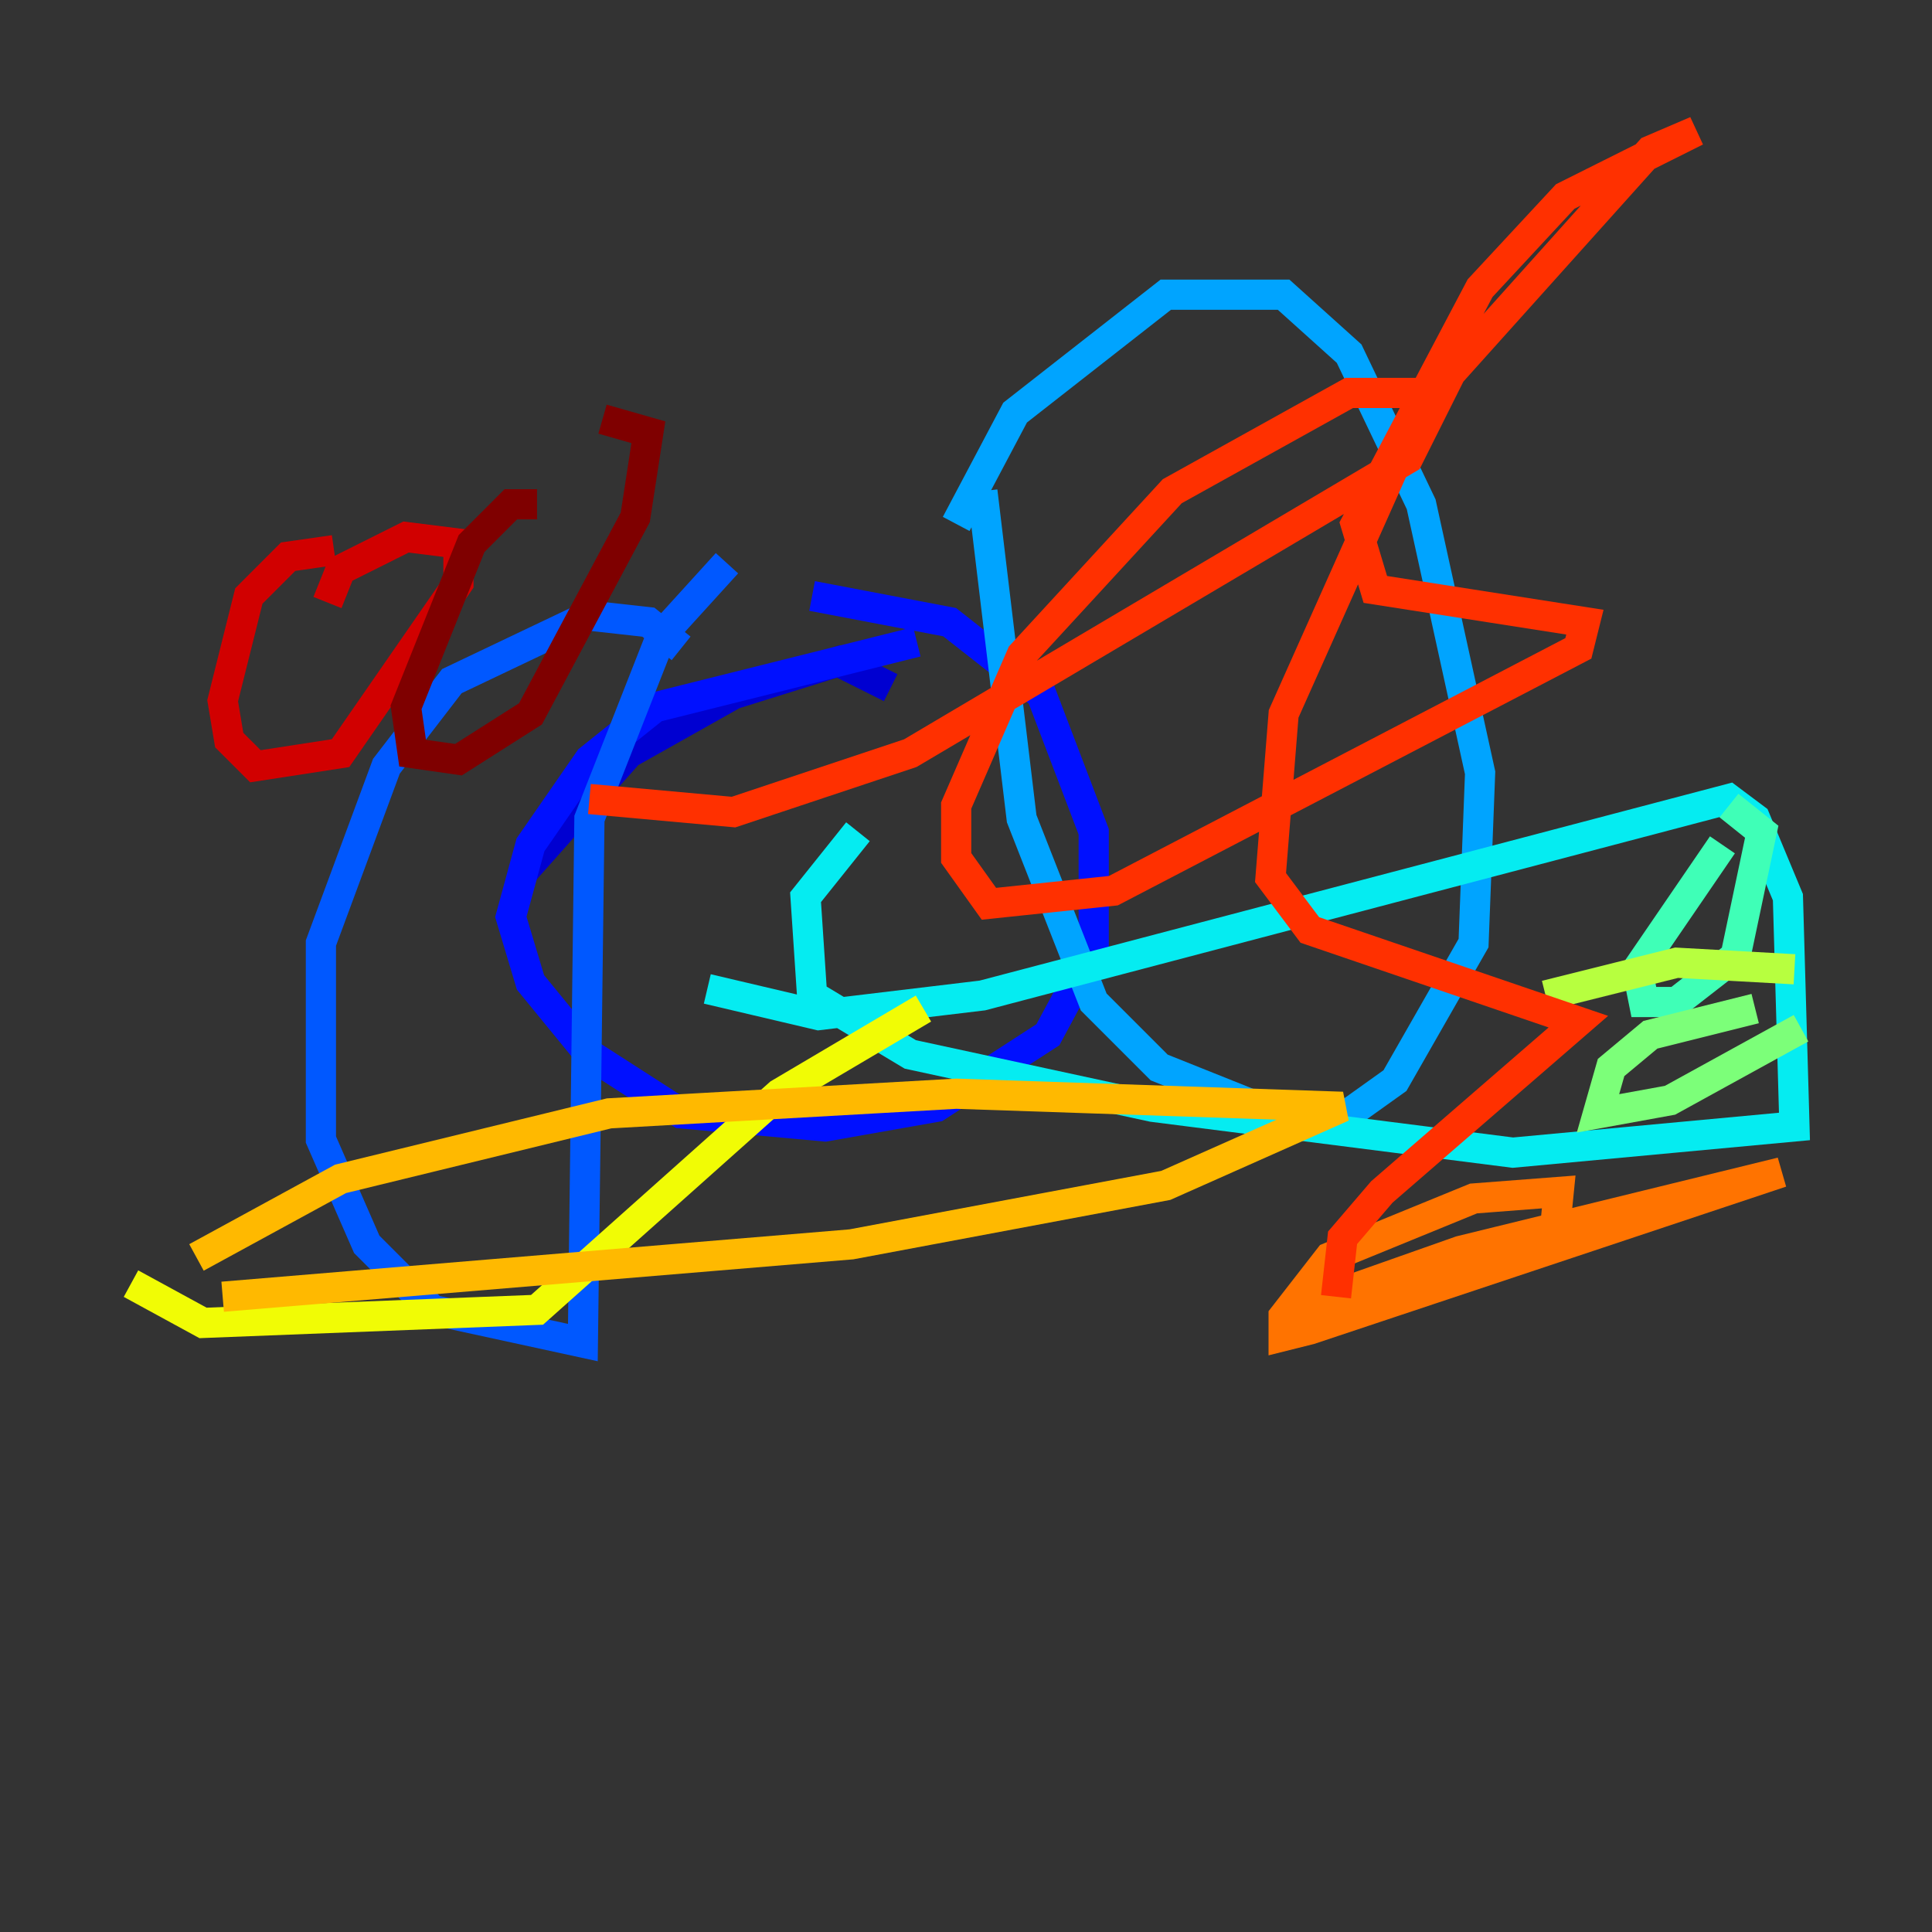 <?xml version="1.0" encoding="utf-8" ?>
<svg baseProfile="tiny" height="128" version="1.2" viewBox="0,0,128,128" width="128" xmlns="http://www.w3.org/2000/svg" xmlns:ev="http://www.w3.org/2001/xml-events" xmlns:xlink="http://www.w3.org/1999/xlink"><rect x="0" y="0" width="128" height="128" fill="#333333" stroke="none"/><defs /><polyline fill="none" points="60.312,46.427 60.312,46.427" stroke="#00007f" stroke-width="2" /><polyline fill="none" points="59.01,45.559 55.539,43.824 48.597,45.993 41.654,49.898 34.712,57.709" stroke="#0000d1" stroke-width="2" /><polyline fill="none" points="60.746,42.522 43.39,46.861 39.051,50.332 35.146,55.973 33.844,60.746 35.146,65.085 39.051,69.858 45.125,73.763 54.671,74.63 62.047,73.329 69.424,68.556 72.461,62.915 72.461,55.105 68.99,45.993 62.915,41.22 53.803,39.485" stroke="#0010ff" stroke-width="2" /><polyline fill="none" points="45.125,42.956 42.956,41.22 39.051,40.786 29.939,45.125 25.6,50.766 21.261,62.481 21.261,75.498 24.298,82.441 28.637,86.78 38.617,88.949 39.051,54.237 43.824,42.088 48.163,37.315" stroke="#0058ff" stroke-width="2" /><polyline fill="none" points="65.085,32.542 67.688,54.237 72.461,66.386 76.8,70.725 83.308,73.329 89.383,73.763 92.42,71.593 97.627,62.481 98.061,51.2 94.156,33.41 89.383,23.43 85.044,19.525 77.234,19.525 67.254,27.336 63.349,34.712" stroke="#00a4ff" stroke-width="2" /><polyline fill="none" points="46.861,65.519 54.237,67.254 65.085,65.953 114.549,52.936 116.285,54.237 118.454,59.444 118.888,74.63 100.231,76.366 76.366,73.329 60.312,69.858 53.803,65.953 53.37,59.444 56.841,55.105" stroke="#05ecf1" stroke-width="2" /><polyline fill="none" points="114.115,55.973 108.475,64.217 108.909,66.386 111.078,66.386 114.983,63.349 116.719,55.105 114.549,53.37" stroke="#3fffb7" stroke-width="2" /><polyline fill="none" points="116.285,66.82 109.342,68.556 106.739,70.725 105.871,73.763 110.644,72.895 119.322,68.122" stroke="#7cff79" stroke-width="2" /><polyline fill="none" points="118.888,64.217 111.078,63.783 102.4,65.953" stroke="#b7ff3f" stroke-width="2" /><polyline fill="none" points="61.18,66.82 51.634,72.461 35.58,86.78 13.451,87.647 8.678,85.044" stroke="#f1fc05" stroke-width="2" /><polyline fill="none" points="14.752,85.912 56.407,82.441 77.234,78.536 88.949,73.329 63.349,72.461 40.352,73.763 22.563,78.102 13.017,83.308" stroke="#ffb900" stroke-width="2" /><polyline fill="none" points="102.834,83.308 103.268,78.969 97.627,79.403 88.081,83.308 85.044,87.214 85.044,88.515 86.78,88.081 118.02,77.668 96.759,82.875 89.383,85.478 85.044,88.515" stroke="#ff7300" stroke-width="2" /><polyline fill="none" points="88.515,85.912 88.949,82.007 91.552,78.969 104.57,67.688 86.78,61.614 84.176,58.142 85.044,47.295 94.156,26.902 109.342,9.98 112.38,8.678 103.702,13.017 98.061,19.091 89.817,34.712 91.119,39.051 105.003,41.22 104.57,42.956 73.763,59.01 65.519,59.878 63.349,56.841 63.349,53.37 67.688,43.39 77.668,32.542 89.383,26.034 95.458,26.034 93.288,30.373 60.312,49.898 48.597,53.803 39.051,52.936" stroke="#ff3000" stroke-width="2" /><polyline fill="none" points="22.129,36.447 19.091,36.881 16.488,39.485 14.752,46.427 15.186,49.031 16.922,50.766 22.563,49.898 30.373,38.617 30.373,36.014 26.902,35.58 22.563,37.749 21.695,39.919" stroke="#d10000" stroke-width="2" /><polyline fill="none" points="35.58,33.41 33.844,33.41 31.241,36.014 26.902,46.861 27.336,49.898 30.373,50.332 35.146,47.295 42.088,34.278 42.956,28.637 39.919,27.77" stroke="#7f0000" stroke-width="2" /></svg>